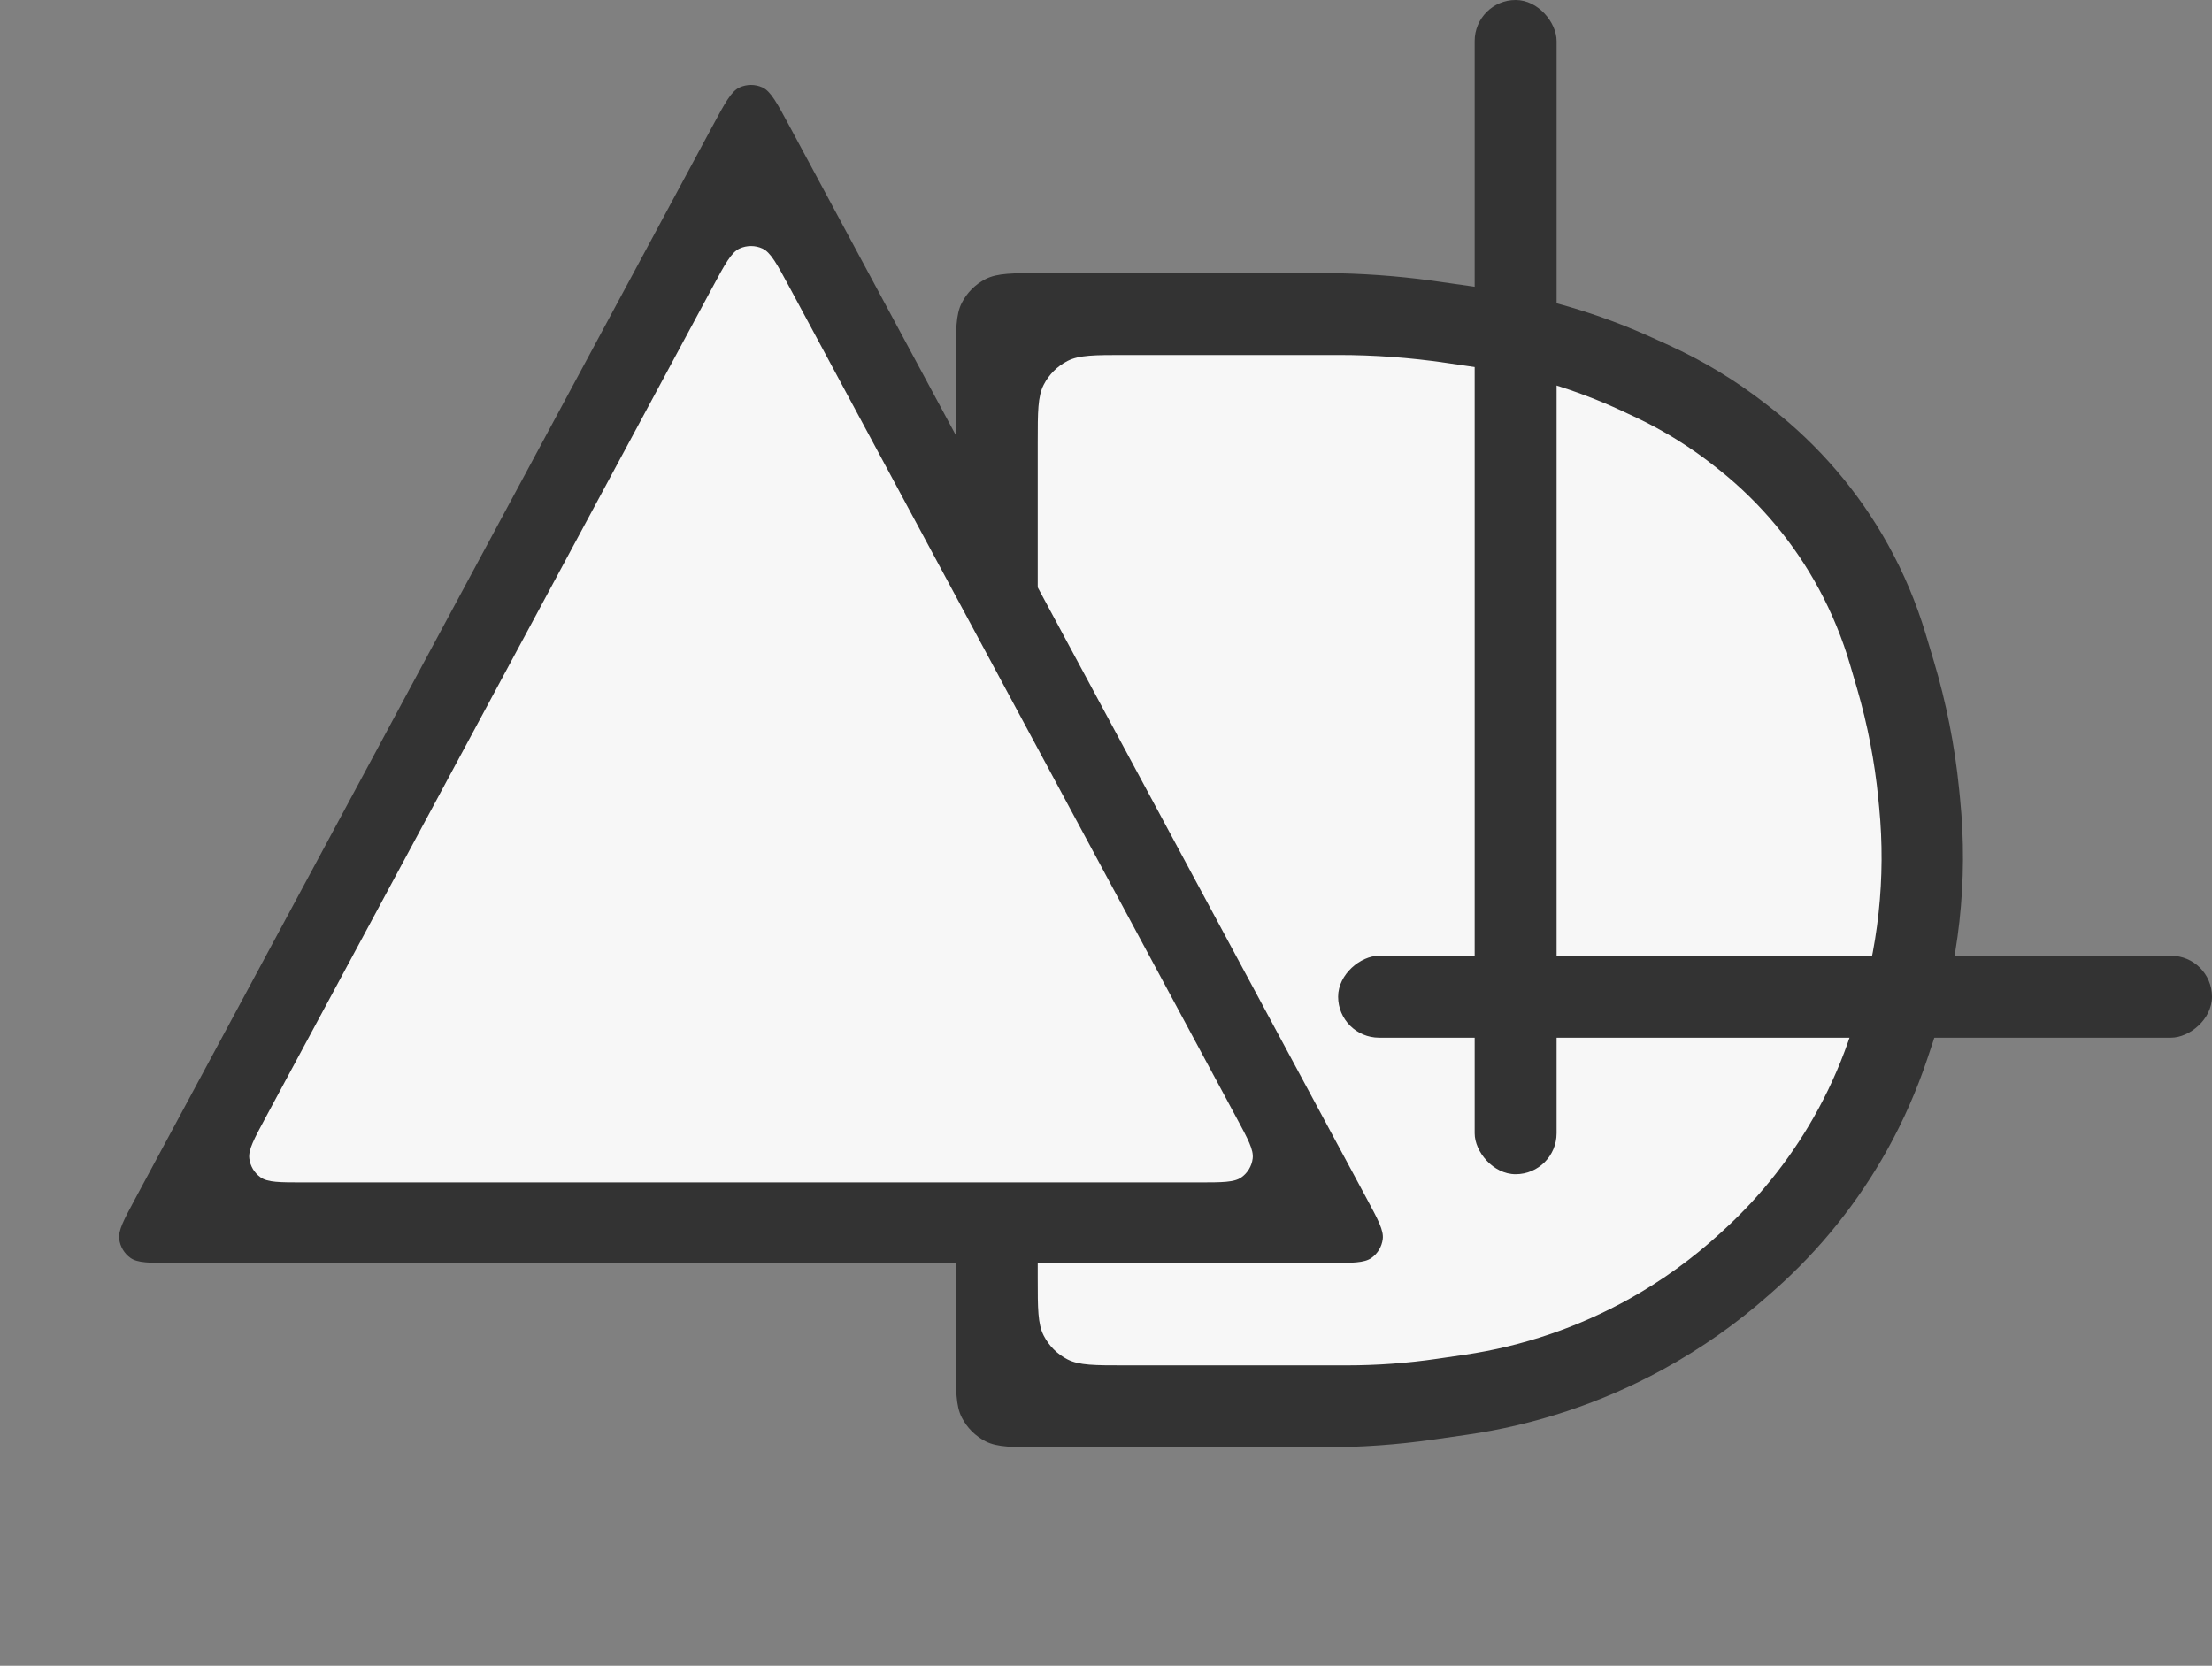 <svg width="81" height="61" viewBox="0 0 81 61" fill="none" xmlns="http://www.w3.org/2000/svg">
<rect x="0" y="0" width="81" height="61" fill="#808080" stroke="none"/>
<path d="M35 13.2C35 12.08 35 11.52 35.218 11.092C35.41 10.716 35.716 10.41 36.092 10.218C36.52 10 37.08 10 38.2 10H48.156C48.368 10 48.474 10 48.579 10.001C49.858 10.01 51.134 10.101 52.401 10.272C52.506 10.287 52.611 10.302 52.82 10.332L54.217 10.531C56.394 10.842 58.517 11.462 60.52 12.373L61.101 12.637C62.363 13.21 63.553 13.93 64.646 14.78L64.845 14.935C66.597 16.298 68.056 18 69.134 19.941V19.941C69.71 20.977 70.172 22.073 70.513 23.209L70.812 24.205C71.269 25.732 71.58 27.298 71.738 28.884L71.775 29.252C71.925 30.746 71.916 32.253 71.751 33.746V33.746C71.584 35.244 71.26 36.721 70.783 38.152L70.575 38.775C70.192 39.922 69.704 41.032 69.117 42.09V42.09C68.047 44.016 66.659 45.748 65.012 47.212L64.807 47.394C63.606 48.461 62.285 49.39 60.875 50.159V50.159C58.646 51.375 56.213 52.184 53.699 52.543L52.476 52.718C51.16 52.906 49.833 53 48.504 53H38.2C37.08 53 36.52 53 36.092 52.782C35.716 52.59 35.41 52.284 35.218 51.908C35 51.48 35 50.92 35 49.8V13.2Z" fill="#333333"/>
<path d="M38 16.2C38 15.08 38 14.52 38.218 14.092C38.41 13.716 38.716 13.41 39.092 13.218C39.52 13 40.08 13 41.2 13H49.016C50.328 13 51.638 13.096 52.936 13.286L54.076 13.453C55.916 13.723 57.708 14.26 59.393 15.047L59.843 15.257C60.917 15.758 61.927 16.385 62.853 17.125L62.971 17.219C64.462 18.41 65.698 19.888 66.605 21.566V21.566C67.083 22.45 67.466 23.382 67.748 24.346L68.003 25.217C68.387 26.535 68.648 27.885 68.781 29.251L68.812 29.568C68.937 30.852 68.93 32.147 68.791 33.43V33.43C68.651 34.721 68.379 35.995 67.978 37.23L67.801 37.776C67.484 38.753 67.079 39.699 66.59 40.601V40.601C65.69 42.266 64.516 43.768 63.118 45.044L62.958 45.19C61.962 46.099 60.865 46.891 59.689 47.55V47.55C57.813 48.601 55.761 49.3 53.633 49.612L52.648 49.756C51.542 49.919 50.425 50 49.307 50H41.2C40.08 50 39.52 50 39.092 49.782C38.716 49.59 38.41 49.284 38.218 48.908C38 48.48 38 47.92 38 46.8V16.2Z" fill="#F7F7F7"/>
<path d="M26.091 4.618C26.549 3.767 26.778 3.341 27.082 3.201C27.348 3.08 27.652 3.08 27.918 3.201C28.222 3.341 28.451 3.767 28.909 4.618L50.046 43.892C50.465 44.669 50.674 45.058 50.634 45.375C50.599 45.652 50.45 45.902 50.222 46.064C49.962 46.25 49.52 46.25 48.638 46.25H6.362C5.48 46.25 5.038 46.25 4.778 46.064C4.55 45.902 4.401 45.652 4.366 45.375C4.326 45.058 4.535 44.669 4.954 43.892L26.091 4.618Z" fill="#333333"/>
<path d="M26.091 10.518C26.549 9.667 26.778 9.241 27.082 9.101C27.348 8.98 27.652 8.98 27.918 9.101C28.222 9.241 28.451 9.667 28.909 10.518L45.283 40.942C45.702 41.719 45.911 42.108 45.871 42.425C45.836 42.702 45.687 42.952 45.459 43.114C45.199 43.3 44.757 43.3 43.874 43.3H11.126C10.243 43.3 9.801 43.3 9.541 43.114C9.313 42.952 9.164 42.702 9.129 42.425C9.089 42.108 9.298 41.719 9.717 40.942L26.091 10.518Z" fill="#F7F7F7"/>
<rect x="54" width="3" height="43" rx="1.5" fill="#333333"/>
<rect x="49" y="38" width="3" height="32" rx="1.5" transform="rotate(-90 49 38)" fill="#333333"/>
</svg>
